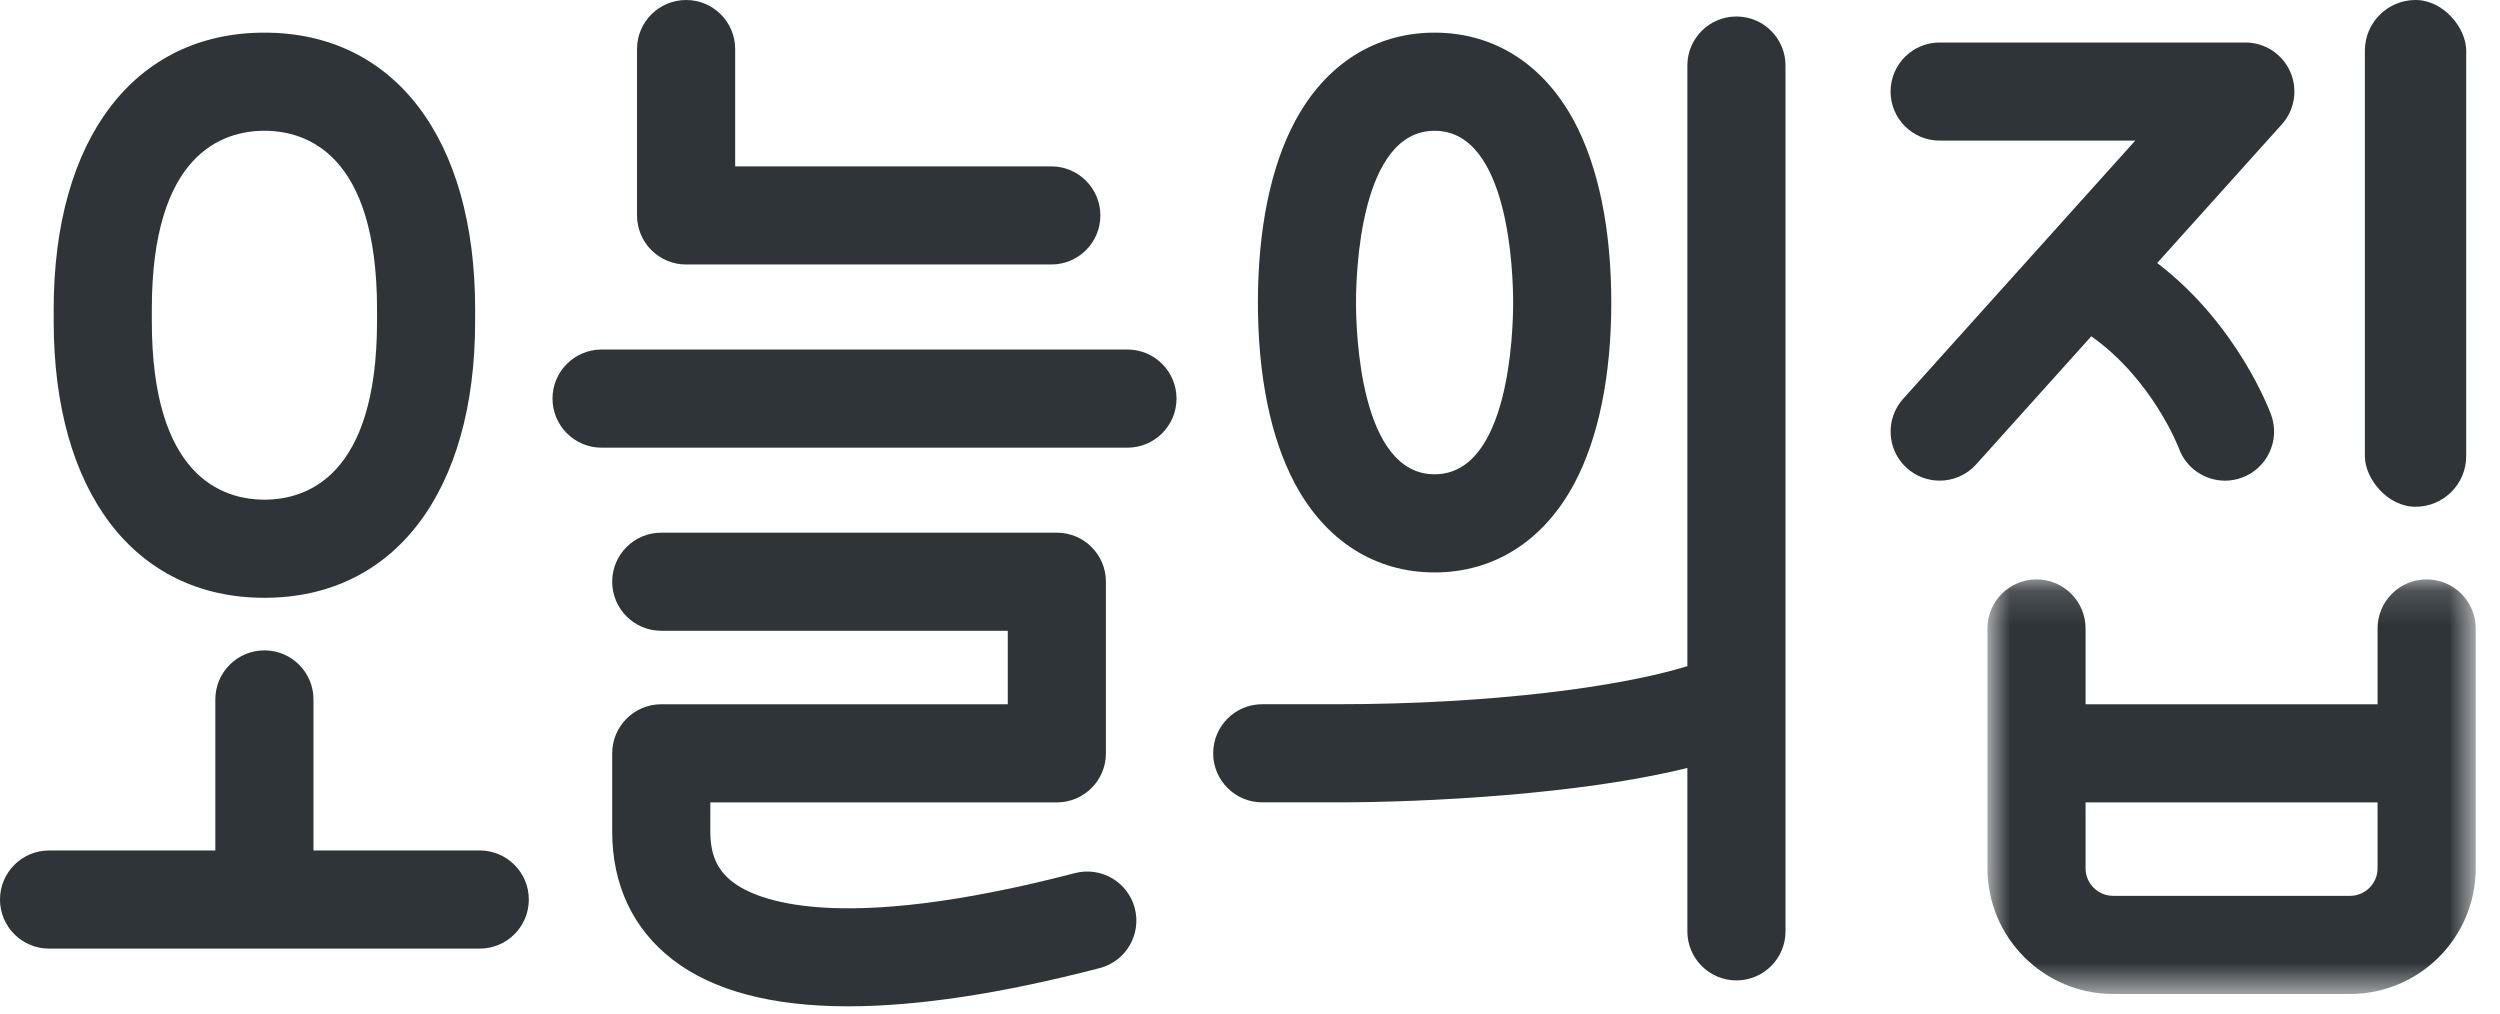 <svg width="74" height="30" viewBox="0 0 74 30" fill="none" xmlns="http://www.w3.org/2000/svg">
<path fill-rule="evenodd" clip-rule="evenodd" d="M14.201 25.174H9.279V20.703C9.279 19.901 8.629 19.251 7.827 19.251C7.024 19.251 6.374 19.901 6.374 20.703V25.174H1.452C0.65 25.174 0 25.824 0 26.627C0 27.429 0.65 28.079 1.452 28.079H14.201C15.003 28.079 15.653 27.429 15.653 26.627C15.653 25.824 15.003 25.174 14.201 25.174Z" fill="#2F3438"/>
<path fill-rule="evenodd" clip-rule="evenodd" d="M4.494 9.15C4.494 4.557 6.582 3.871 7.827 3.871C9.072 3.871 11.16 4.557 11.16 9.15V9.33V9.511C11.16 14.104 9.072 14.79 7.827 14.79C6.582 14.79 4.494 14.104 4.494 9.511V9.33V9.15ZM7.827 17.695C11.674 17.695 14.064 14.559 14.064 9.511V9.33V9.15C14.064 4.102 11.674 0.966 7.827 0.966C3.979 0.966 1.589 4.102 1.589 9.15V9.33V9.511C1.589 14.559 3.979 17.695 7.827 17.695Z" fill="#2F3438"/>
<path fill-rule="evenodd" clip-rule="evenodd" d="M33.372 10.346H17.806C17.004 10.346 16.354 10.996 16.354 11.798C16.354 12.6 17.004 13.251 17.806 13.251H33.372C34.175 13.251 34.825 12.6 34.825 11.798C34.825 10.996 34.175 10.346 33.372 10.346Z" fill="#2F3438"/>
<path fill-rule="evenodd" clip-rule="evenodd" d="M31.819 25.844C24.744 27.683 22.372 26.637 21.681 26.102C21.228 25.752 21.026 25.294 21.026 24.616V23.751H31.283C32.085 23.751 32.735 23.101 32.735 22.299V17.219C32.735 16.417 32.085 15.767 31.283 15.767H19.574C18.771 15.767 18.121 16.417 18.121 17.219C18.121 18.021 18.771 18.671 19.574 18.671H29.83V20.846H19.574C18.771 20.846 18.121 21.497 18.121 22.299V24.616C18.121 26.19 18.738 27.498 19.904 28.4C21.099 29.325 22.841 29.787 25.113 29.787C27.164 29.786 29.647 29.41 32.549 28.656C33.326 28.454 33.792 27.662 33.59 26.885C33.388 26.108 32.596 25.643 31.819 25.844Z" fill="#2F3438"/>
<path fill-rule="evenodd" clip-rule="evenodd" d="M20.309 7.829H31.119C31.921 7.829 32.571 7.179 32.571 6.377C32.571 5.575 31.921 4.925 31.119 4.925H21.761V1.452C21.761 0.65 21.111 3.05176e-05 20.309 3.05176e-05C19.506 3.05176e-05 18.856 0.65 18.856 1.452V6.377C18.856 7.179 19.506 7.829 20.309 7.829Z" fill="#2F3438"/>
<rect x="70" width="3" height="15" rx="1.5" fill="#2F3438"/>
<path fill-rule="evenodd" clip-rule="evenodd" d="M64.497 13.276C64.713 13.863 65.269 14.228 65.861 14.228C66.025 14.228 66.192 14.199 66.356 14.14C67.11 13.866 67.499 13.034 67.226 12.28C67.179 12.151 66.229 9.6 63.853 7.785L67.542 3.681C67.925 3.255 68.022 2.643 67.789 2.119C67.555 1.595 67.036 1.258 66.462 1.258H57.414C56.612 1.258 55.961 1.908 55.961 2.71C55.961 3.512 56.612 4.162 57.414 4.162H63.203L56.334 11.804C55.798 12.4 55.846 13.319 56.443 13.855C56.72 14.105 57.068 14.227 57.413 14.227C57.811 14.227 58.207 14.065 58.494 13.746L61.902 9.954C63.707 11.23 64.479 13.227 64.497 13.276Z" fill="#2F3438"/>
<mask id="mask0_2528_3106" style="mask-type:alpha" maskUnits="userSpaceOnUse" x="58" y="17" width="16" height="13">
<path fill-rule="evenodd" clip-rule="evenodd" d="M73.28 17.15V29.422H58.828V17.15H73.28V17.15Z" fill="white"/>
</mask>
<g mask="url(#mask0_2528_3106)">
<path fill-rule="evenodd" clip-rule="evenodd" d="M69.561 26.517H62.548C62.098 26.517 61.733 26.151 61.733 25.702V23.751H70.376V25.702C70.376 26.151 70.01 26.517 69.561 26.517ZM71.828 17.15C71.026 17.15 70.376 17.8 70.376 18.602V20.846H61.733V18.602C61.733 17.8 61.083 17.15 60.28 17.15C59.478 17.15 58.828 17.8 58.828 18.602V25.702C58.828 27.753 60.497 29.422 62.548 29.422H69.561C71.612 29.422 73.281 27.753 73.281 25.702V18.602C73.281 17.8 72.63 17.15 71.828 17.15Z" fill="#2F3438"/>
</g>
<path fill-rule="evenodd" clip-rule="evenodd" d="M42.464 3.871C44.677 3.871 44.789 8.106 44.789 8.955C44.789 9.804 44.677 14.039 42.464 14.039C40.25 14.039 40.138 9.804 40.138 8.955C40.138 8.106 40.25 3.871 42.464 3.871ZM42.464 16.944C44.222 16.944 45.69 16.011 46.597 14.317C47.314 12.976 47.694 11.121 47.694 8.955C47.694 6.789 47.314 4.935 46.597 3.593C45.69 1.899 44.222 0.966 42.464 0.966C40.705 0.966 39.237 1.899 38.331 3.593C37.613 4.935 37.234 6.789 37.234 8.955C37.234 11.121 37.613 12.976 38.331 14.317C39.237 16.011 40.705 16.944 42.464 16.944Z" fill="#2F3438"/>
<path fill-rule="evenodd" clip-rule="evenodd" d="M51.398 0.488C50.596 0.488 49.946 1.138 49.946 1.94V19.718C48.021 20.317 44.202 20.845 39.574 20.845H37.362C36.56 20.845 35.91 21.495 35.91 22.297C35.91 23.099 36.56 23.75 37.362 23.75H39.574C42.214 23.75 46.783 23.517 49.946 22.731V27.568C49.946 28.37 50.596 29.02 51.398 29.02C52.201 29.02 52.851 28.37 52.851 27.568V1.94C52.851 1.138 52.201 0.488 51.398 0.488Z" fill="#2F3438"/>
</svg>
